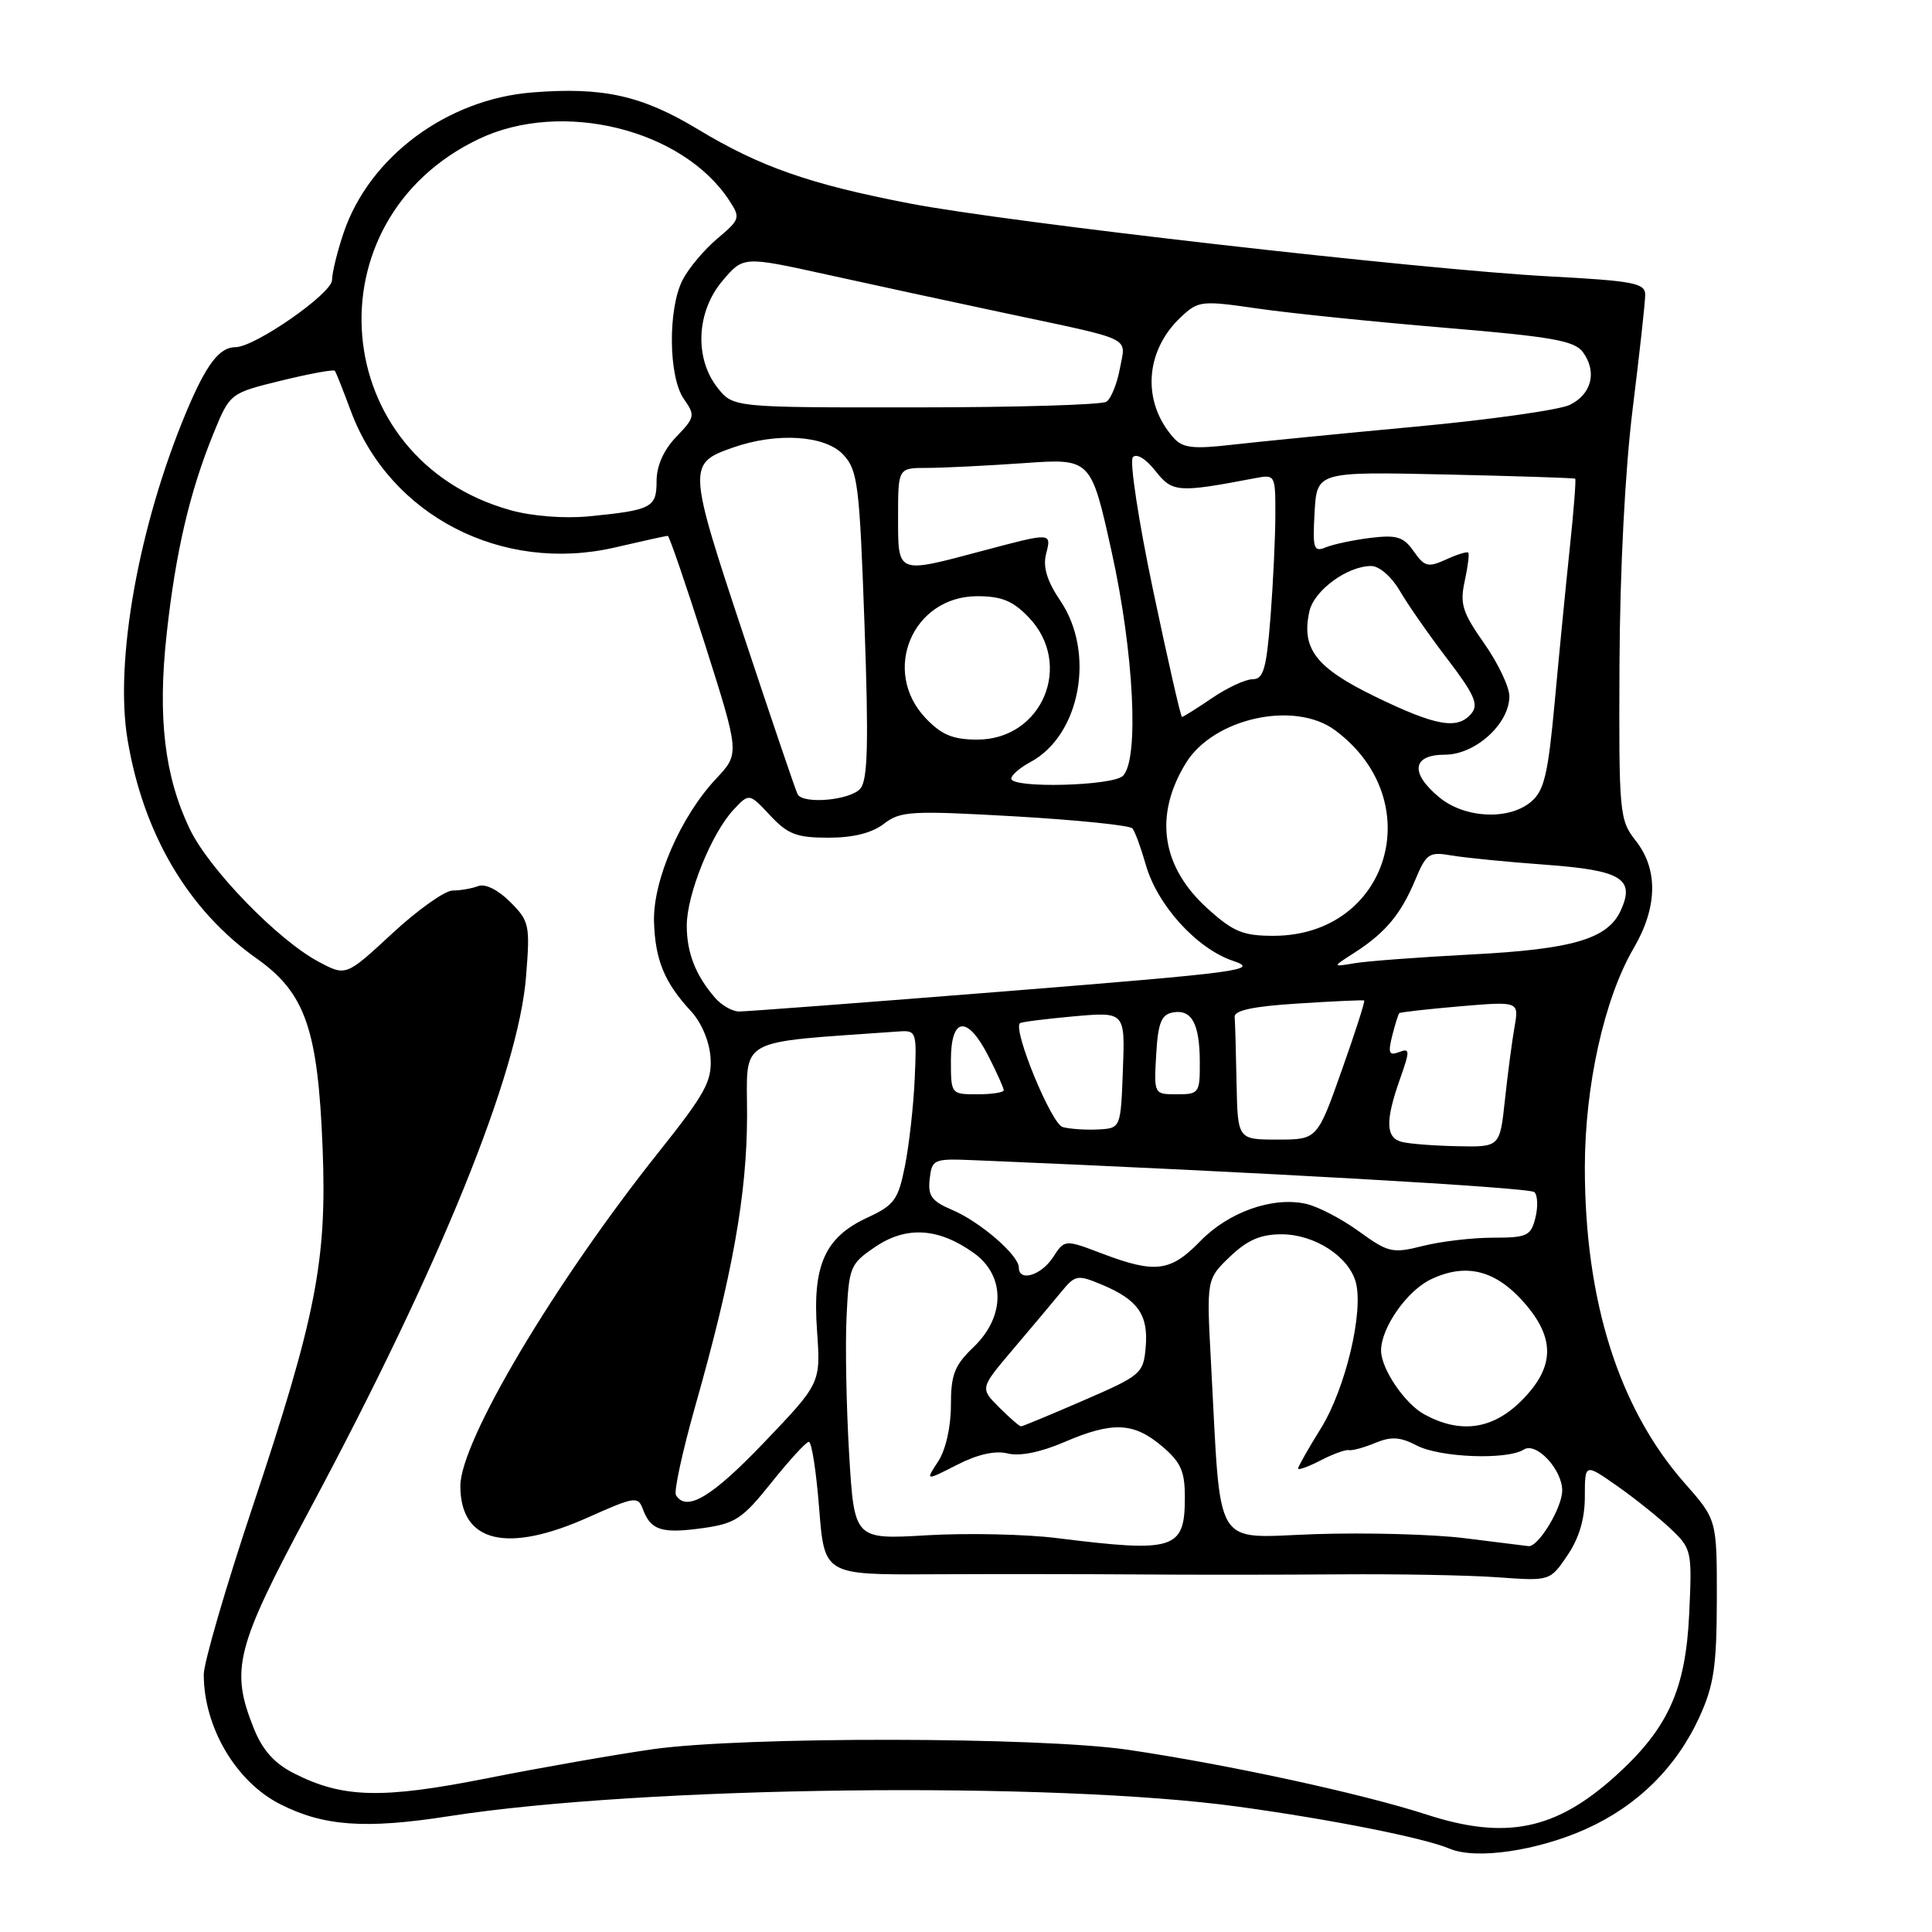 <?xml version="1.0" encoding="UTF-8" standalone="no"?>
<!DOCTYPE svg PUBLIC "-//W3C//DTD SVG 1.1//EN" "http://www.w3.org/Graphics/SVG/1.1/DTD/svg11.dtd" >
<svg xmlns="http://www.w3.org/2000/svg" xmlns:xlink="http://www.w3.org/1999/xlink" version="1.1" viewBox="0 0 256 256">
 <g >
 <path fill="currentColor"
d=" M 210.13 242.36 C 216.95 239.30 222.13 234.19 225.19 227.50 C 227.10 223.31 227.47 220.79 227.49 211.94 C 227.50 201.37 227.50 201.37 223.23 196.53 C 214.50 186.61 210.00 172.38 210.00 154.70 C 210.00 143.87 212.58 132.29 216.46 125.66 C 219.64 120.23 219.74 115.21 216.75 111.41 C 214.58 108.64 214.50 107.86 214.59 88.02 C 214.65 75.50 215.33 62.30 216.34 54.15 C 217.25 46.82 218.00 40.02 218.00 39.06 C 218.00 37.51 216.47 37.22 205.25 36.62 C 188.35 35.72 133.52 29.47 120.54 26.96 C 107.26 24.40 100.73 22.11 92.47 17.13 C 85.03 12.64 79.88 11.50 70.51 12.25 C 59.22 13.15 48.97 20.77 45.55 30.79 C 44.70 33.30 44.00 36.14 44.00 37.10 C 44.00 38.88 33.77 46.00 31.21 46.00 C 29.06 46.00 27.33 48.28 24.68 54.60 C 18.38 69.65 15.16 87.61 16.90 98.00 C 18.99 110.52 24.93 120.59 34.00 127.00 C 40.46 131.57 42.13 136.36 42.75 152.19 C 43.33 167.05 41.89 174.43 33.43 199.78 C 29.89 210.38 27.00 220.33 27.00 221.88 C 27.00 228.84 31.24 236.06 37.08 239.04 C 42.87 241.99 48.39 242.39 59.52 240.65 C 85.21 236.65 139.44 236.00 164.13 239.40 C 176.53 241.11 188.70 243.53 192.11 244.97 C 195.58 246.43 203.65 245.26 210.13 242.36 Z  M 189.00 240.43 C 180.49 237.67 162.82 233.83 149.50 231.86 C 137.79 230.13 98.48 230.08 86.50 231.78 C 81.55 232.49 71.69 234.21 64.60 235.62 C 50.59 238.40 45.40 238.27 38.90 234.95 C 36.34 233.65 34.77 231.87 33.63 229.02 C 30.50 221.20 31.21 218.39 40.97 200.16 C 58.33 167.74 68.71 142.17 69.71 129.34 C 70.25 122.55 70.14 122.04 67.59 119.50 C 65.99 117.90 64.29 117.06 63.37 117.41 C 62.53 117.73 61.00 118.00 59.98 118.00 C 58.95 118.00 55.35 120.56 51.98 123.68 C 45.84 129.37 45.84 129.37 42.21 127.43 C 36.82 124.57 27.69 115.15 25.15 109.86 C 21.80 102.87 20.87 95.08 22.08 84.04 C 23.26 73.19 25.14 65.15 28.29 57.43 C 30.47 52.10 30.47 52.10 37.28 50.43 C 41.03 49.51 44.22 48.93 44.37 49.13 C 44.52 49.33 45.47 51.72 46.48 54.44 C 51.63 68.32 66.51 76.01 81.49 72.54 C 85.14 71.69 88.29 71.00 88.48 71.00 C 88.68 71.00 90.90 77.49 93.43 85.43 C 98.01 99.86 98.01 99.86 94.89 103.18 C 90.18 108.20 86.51 116.65 86.66 122.12 C 86.81 127.21 88.05 130.21 91.57 134.00 C 92.95 135.49 94.00 137.99 94.15 140.12 C 94.36 143.26 93.46 144.90 87.31 152.62 C 73.47 169.99 61.00 190.98 61.00 196.89 C 61.00 204.40 67.14 205.90 78.00 201.03 C 84.10 198.30 84.54 198.24 85.18 199.96 C 86.22 202.77 87.66 203.23 93.01 202.50 C 97.43 201.89 98.35 201.29 102.21 196.46 C 104.57 193.51 106.80 191.07 107.17 191.05 C 107.55 191.02 108.16 194.98 108.54 199.84 C 109.23 208.67 109.23 208.67 123.37 208.60 C 131.14 208.56 143.35 208.57 150.50 208.62 C 157.65 208.68 169.80 208.67 177.50 208.61 C 185.20 208.55 194.62 208.72 198.44 209.00 C 205.38 209.50 205.38 209.50 207.69 206.10 C 209.24 203.82 210.00 201.26 210.00 198.30 C 210.00 193.90 210.00 193.90 214.25 196.88 C 216.59 198.51 219.79 201.08 221.37 202.57 C 224.17 205.23 224.22 205.49 223.82 213.97 C 223.34 223.93 221.00 229.05 214.08 235.31 C 206.12 242.50 199.52 243.85 189.00 240.43 Z  M 140.00 203.80 C 135.88 203.29 128.16 203.12 122.85 203.43 C 113.20 204.00 113.20 204.00 112.52 192.75 C 112.15 186.56 111.99 178.37 112.17 174.54 C 112.49 167.84 112.63 167.48 116.00 165.20 C 120.11 162.43 124.35 162.69 129.01 166.01 C 133.23 169.01 133.23 174.45 129.00 178.50 C 126.47 180.92 126.00 182.14 126.00 186.22 C 126.00 189.09 125.31 192.12 124.31 193.65 C 122.61 196.24 122.61 196.24 126.81 194.10 C 129.54 192.70 131.87 192.18 133.52 192.59 C 135.11 192.99 137.86 192.44 140.96 191.11 C 147.39 188.34 150.19 188.45 153.92 191.59 C 156.46 193.73 157.00 194.91 157.00 198.39 C 157.00 205.34 155.68 205.76 140.00 203.80 Z  M 194.00 203.81 C 189.88 203.30 181.02 203.06 174.31 203.28 C 160.52 203.74 161.84 205.90 160.46 180.50 C 159.87 169.50 159.87 169.50 162.97 166.52 C 165.28 164.31 167.04 163.55 169.80 163.55 C 174.18 163.55 178.72 166.48 179.65 169.91 C 180.71 173.83 178.27 184.05 175.02 189.27 C 173.36 191.94 172.00 194.34 172.00 194.59 C 172.00 194.84 173.34 194.36 174.97 193.52 C 176.60 192.67 178.29 192.06 178.72 192.15 C 179.15 192.25 180.72 191.82 182.21 191.20 C 184.34 190.32 185.53 190.39 187.71 191.53 C 190.80 193.14 199.70 193.48 201.92 192.07 C 203.56 191.03 207.00 194.71 207.00 197.50 C 207.00 199.79 203.82 205.03 202.53 204.87 C 201.97 204.80 198.12 204.32 194.00 203.81 Z  M 89.57 198.12 C 89.27 197.64 90.42 192.35 92.11 186.37 C 97.08 168.85 98.97 158.26 98.99 147.84 C 99.00 137.26 97.24 138.24 119.00 136.68 C 121.45 136.50 121.49 136.62 121.20 143.00 C 121.04 146.57 120.46 151.75 119.91 154.50 C 119.02 158.98 118.50 159.69 114.93 161.34 C 109.28 163.96 107.64 167.66 108.26 176.32 C 108.75 183.28 108.75 183.28 101.24 191.14 C 94.33 198.37 90.97 200.38 89.57 198.12 Z  M 132.38 186.47 C 129.86 183.95 129.86 183.95 134.18 178.85 C 136.56 176.05 139.42 172.64 140.54 171.28 C 142.49 168.90 142.73 168.86 146.04 170.24 C 150.78 172.23 152.18 174.23 151.81 178.49 C 151.51 182.00 151.22 182.25 143.58 185.56 C 139.23 187.45 135.50 189.00 135.29 189.00 C 135.08 189.00 133.77 187.86 132.38 186.47 Z  M 188.76 187.43 C 186.15 186.02 183.00 181.38 183.00 178.95 C 183.00 175.93 186.45 171.01 189.62 169.51 C 194.26 167.31 198.17 168.29 201.96 172.61 C 206.12 177.35 206.02 181.18 201.60 185.60 C 197.79 189.41 193.53 190.02 188.76 187.43 Z  M 135.00 167.95 C 135.00 166.33 129.87 161.89 126.19 160.33 C 123.44 159.16 122.93 158.46 123.19 156.21 C 123.49 153.60 123.70 153.51 129.00 153.73 C 166.44 155.29 202.66 157.35 203.31 157.96 C 203.75 158.37 203.81 159.90 203.45 161.36 C 202.84 163.77 202.35 164.00 197.83 164.00 C 195.11 164.00 190.94 164.49 188.56 165.09 C 184.50 166.11 183.97 165.99 180.06 163.16 C 177.76 161.49 174.60 159.85 173.03 159.51 C 168.61 158.53 162.77 160.61 159.02 164.48 C 155.11 168.52 153.06 168.77 146.05 166.11 C 141.08 164.22 141.08 164.22 139.52 166.61 C 137.94 169.02 135.00 169.89 135.00 167.95 Z  M 185.75 151.31 C 183.61 150.75 183.54 148.56 185.49 143.02 C 186.85 139.17 186.84 138.85 185.38 139.41 C 184.06 139.91 183.90 139.54 184.47 137.26 C 184.85 135.75 185.28 134.39 185.41 134.25 C 185.55 134.12 189.18 133.71 193.47 133.34 C 201.28 132.68 201.28 132.68 200.68 136.09 C 200.35 137.97 199.78 142.31 199.41 145.75 C 198.74 152.00 198.74 152.00 193.12 151.88 C 190.03 151.82 186.71 151.56 185.75 151.31 Z  M 163.85 143.50 C 163.77 139.38 163.66 135.44 163.60 134.75 C 163.53 133.88 166.07 133.34 172.00 132.97 C 176.68 132.67 180.62 132.49 180.76 132.57 C 180.91 132.64 179.57 136.81 177.78 141.85 C 174.54 151.00 174.54 151.00 169.27 151.00 C 164.00 151.00 164.00 151.00 163.85 143.50 Z  M 140.81 149.34 C 139.31 148.93 134.16 136.40 135.15 135.58 C 135.34 135.41 138.56 135.01 142.29 134.67 C 149.08 134.07 149.08 134.07 148.79 141.78 C 148.50 149.50 148.50 149.50 145.50 149.66 C 143.85 149.74 141.74 149.60 140.81 149.34 Z  M 126.00 140.50 C 126.00 134.71 128.18 134.47 130.98 139.96 C 132.09 142.14 133.00 144.16 133.00 144.46 C 133.00 144.76 131.43 145.00 129.50 145.00 C 126.02 145.00 126.00 144.98 126.00 140.50 Z  M 153.20 139.76 C 153.44 135.56 153.87 134.45 155.38 134.16 C 157.90 133.68 158.97 135.63 158.98 140.75 C 159.00 144.83 158.87 145.00 155.95 145.00 C 152.90 145.00 152.90 145.00 153.20 139.76 Z  M 94.78 132.25 C 92.18 129.26 91.00 126.27 91.00 122.65 C 91.00 118.53 94.28 110.41 97.20 107.29 C 99.27 105.08 99.27 105.08 102.04 108.04 C 104.38 110.55 105.56 111.00 109.77 111.00 C 113.06 111.00 115.53 110.38 117.12 109.16 C 119.31 107.47 120.69 107.39 134.47 108.17 C 142.70 108.65 149.71 109.36 150.05 109.77 C 150.39 110.17 151.18 112.33 151.82 114.57 C 153.34 119.94 158.57 125.70 163.39 127.32 C 166.96 128.52 164.55 128.84 133.39 131.34 C 114.75 132.83 98.78 134.04 97.90 134.03 C 97.03 134.01 95.62 133.21 94.78 132.25 Z  M 179.50 126.22 C 183.57 123.60 185.63 121.13 187.52 116.61 C 188.99 113.09 189.36 112.84 192.31 113.35 C 194.06 113.65 199.67 114.21 204.77 114.58 C 214.86 115.32 216.68 116.42 214.76 120.64 C 213.04 124.41 208.41 125.78 195.00 126.47 C 188.12 126.83 181.15 127.35 179.50 127.63 C 176.50 128.14 176.50 128.14 179.50 126.22 Z  M 160.01 120.39 C 153.89 114.86 152.87 108.07 157.13 101.12 C 160.78 95.16 171.53 92.78 176.90 96.76 C 189.44 106.05 184.08 123.98 168.75 124.00 C 164.70 124.00 163.42 123.47 160.01 120.39 Z  M 190.75 105.68 C 186.80 102.44 187.10 100.00 191.46 100.00 C 195.49 100.00 200.00 95.91 200.00 92.26 C 200.00 91.02 198.50 87.87 196.66 85.25 C 193.78 81.16 193.42 80.02 194.08 77.01 C 194.50 75.09 194.71 73.38 194.55 73.22 C 194.39 73.06 193.06 73.47 191.60 74.14 C 189.23 75.22 188.76 75.10 187.33 73.06 C 185.98 71.13 185.09 70.85 181.61 71.27 C 179.35 71.55 176.69 72.11 175.69 72.52 C 174.06 73.19 173.92 72.73 174.19 67.88 C 174.50 62.50 174.50 62.50 191.50 62.87 C 200.85 63.08 208.60 63.33 208.72 63.43 C 208.85 63.53 208.53 67.64 208.01 72.56 C 207.49 77.48 206.59 86.67 206.01 93.00 C 205.12 102.65 204.61 104.78 202.86 106.25 C 199.93 108.71 194.12 108.44 190.75 105.68 Z  M 105.69 105.25 C 105.46 104.84 102.22 95.31 98.50 84.08 C 91.13 61.88 91.10 61.41 97.10 59.31 C 102.93 57.26 109.35 57.67 111.74 60.25 C 113.66 62.32 113.89 64.15 114.55 82.73 C 115.11 98.39 114.99 103.31 114.01 104.48 C 112.73 106.03 106.46 106.61 105.69 105.25 Z  M 134.00 103.17 C 134.00 102.71 135.14 101.73 136.53 100.98 C 143.15 97.44 145.18 86.49 140.49 79.59 C 138.75 77.02 138.18 75.15 138.60 73.45 C 139.34 70.52 139.45 70.53 130.07 73.02 C 118.78 76.03 119.00 76.12 119.00 68.50 C 119.00 62.00 119.00 62.00 122.85 62.00 C 124.96 62.00 130.71 61.71 135.63 61.37 C 144.56 60.73 144.56 60.73 147.30 73.12 C 150.25 86.44 150.96 100.64 148.80 102.80 C 147.45 104.15 134.00 104.49 134.00 103.17 Z  M 122.69 95.20 C 116.71 88.96 120.90 79.00 129.50 79.00 C 132.72 79.00 134.22 79.62 136.31 81.80 C 142.29 88.04 138.10 98.00 129.50 98.00 C 126.28 98.00 124.78 97.38 122.69 95.20 Z  M 182.17 92.28 C 174.36 88.48 172.41 85.95 173.50 81.02 C 174.11 78.24 178.52 75.00 181.69 75.00 C 182.76 75.00 184.38 76.41 185.46 78.25 C 186.49 80.04 189.33 84.11 191.76 87.29 C 195.36 92.01 195.96 93.35 194.97 94.54 C 193.15 96.73 190.27 96.22 182.17 92.28 Z  M 152.80 78.25 C 150.86 69.04 149.65 61.09 150.11 60.58 C 150.60 60.04 151.84 60.80 153.10 62.40 C 155.35 65.26 156.08 65.31 166.25 63.37 C 168.97 62.85 169.00 62.89 168.99 68.17 C 168.99 71.10 168.70 77.21 168.35 81.75 C 167.81 88.62 167.42 90.00 165.99 90.00 C 165.05 90.00 162.62 91.12 160.60 92.50 C 158.57 93.88 156.78 95.00 156.62 95.00 C 156.45 95.00 154.74 87.46 152.80 78.25 Z  M 67.67 67.61 C 43.48 60.89 40.79 29.16 63.50 18.39 C 74.48 13.19 90.44 17.12 96.62 26.55 C 98.14 28.86 98.07 29.07 95.07 31.60 C 93.34 33.05 91.27 35.51 90.46 37.07 C 88.48 40.90 88.57 49.94 90.61 52.86 C 92.14 55.04 92.09 55.30 89.61 57.88 C 87.93 59.63 87.00 61.73 87.00 63.74 C 87.00 67.27 86.36 67.60 78.00 68.42 C 74.77 68.73 70.51 68.40 67.67 67.61 Z  M 155.57 58.08 C 151.28 53.34 151.66 46.54 156.47 42.02 C 158.80 39.84 159.18 39.80 166.70 40.89 C 170.99 41.51 182.13 42.65 191.46 43.43 C 205.67 44.62 208.63 45.14 209.75 46.67 C 211.65 49.27 210.90 52.24 208.00 53.65 C 206.62 54.32 197.40 55.62 187.50 56.54 C 177.60 57.46 166.69 58.54 163.25 58.93 C 158.18 59.52 156.73 59.36 155.57 58.08 Z  M 95.07 51.37 C 91.98 47.44 92.28 41.27 95.75 37.19 C 98.50 33.95 98.50 33.95 109.50 36.37 C 115.55 37.71 126.12 39.99 133.00 41.45 C 150.52 45.18 149.18 44.53 148.39 48.83 C 148.02 50.85 147.21 52.83 146.61 53.23 C 146.00 53.64 134.62 53.98 121.32 53.98 C 97.15 54.00 97.15 54.00 95.07 51.37 Z "/>
</g>
</svg>